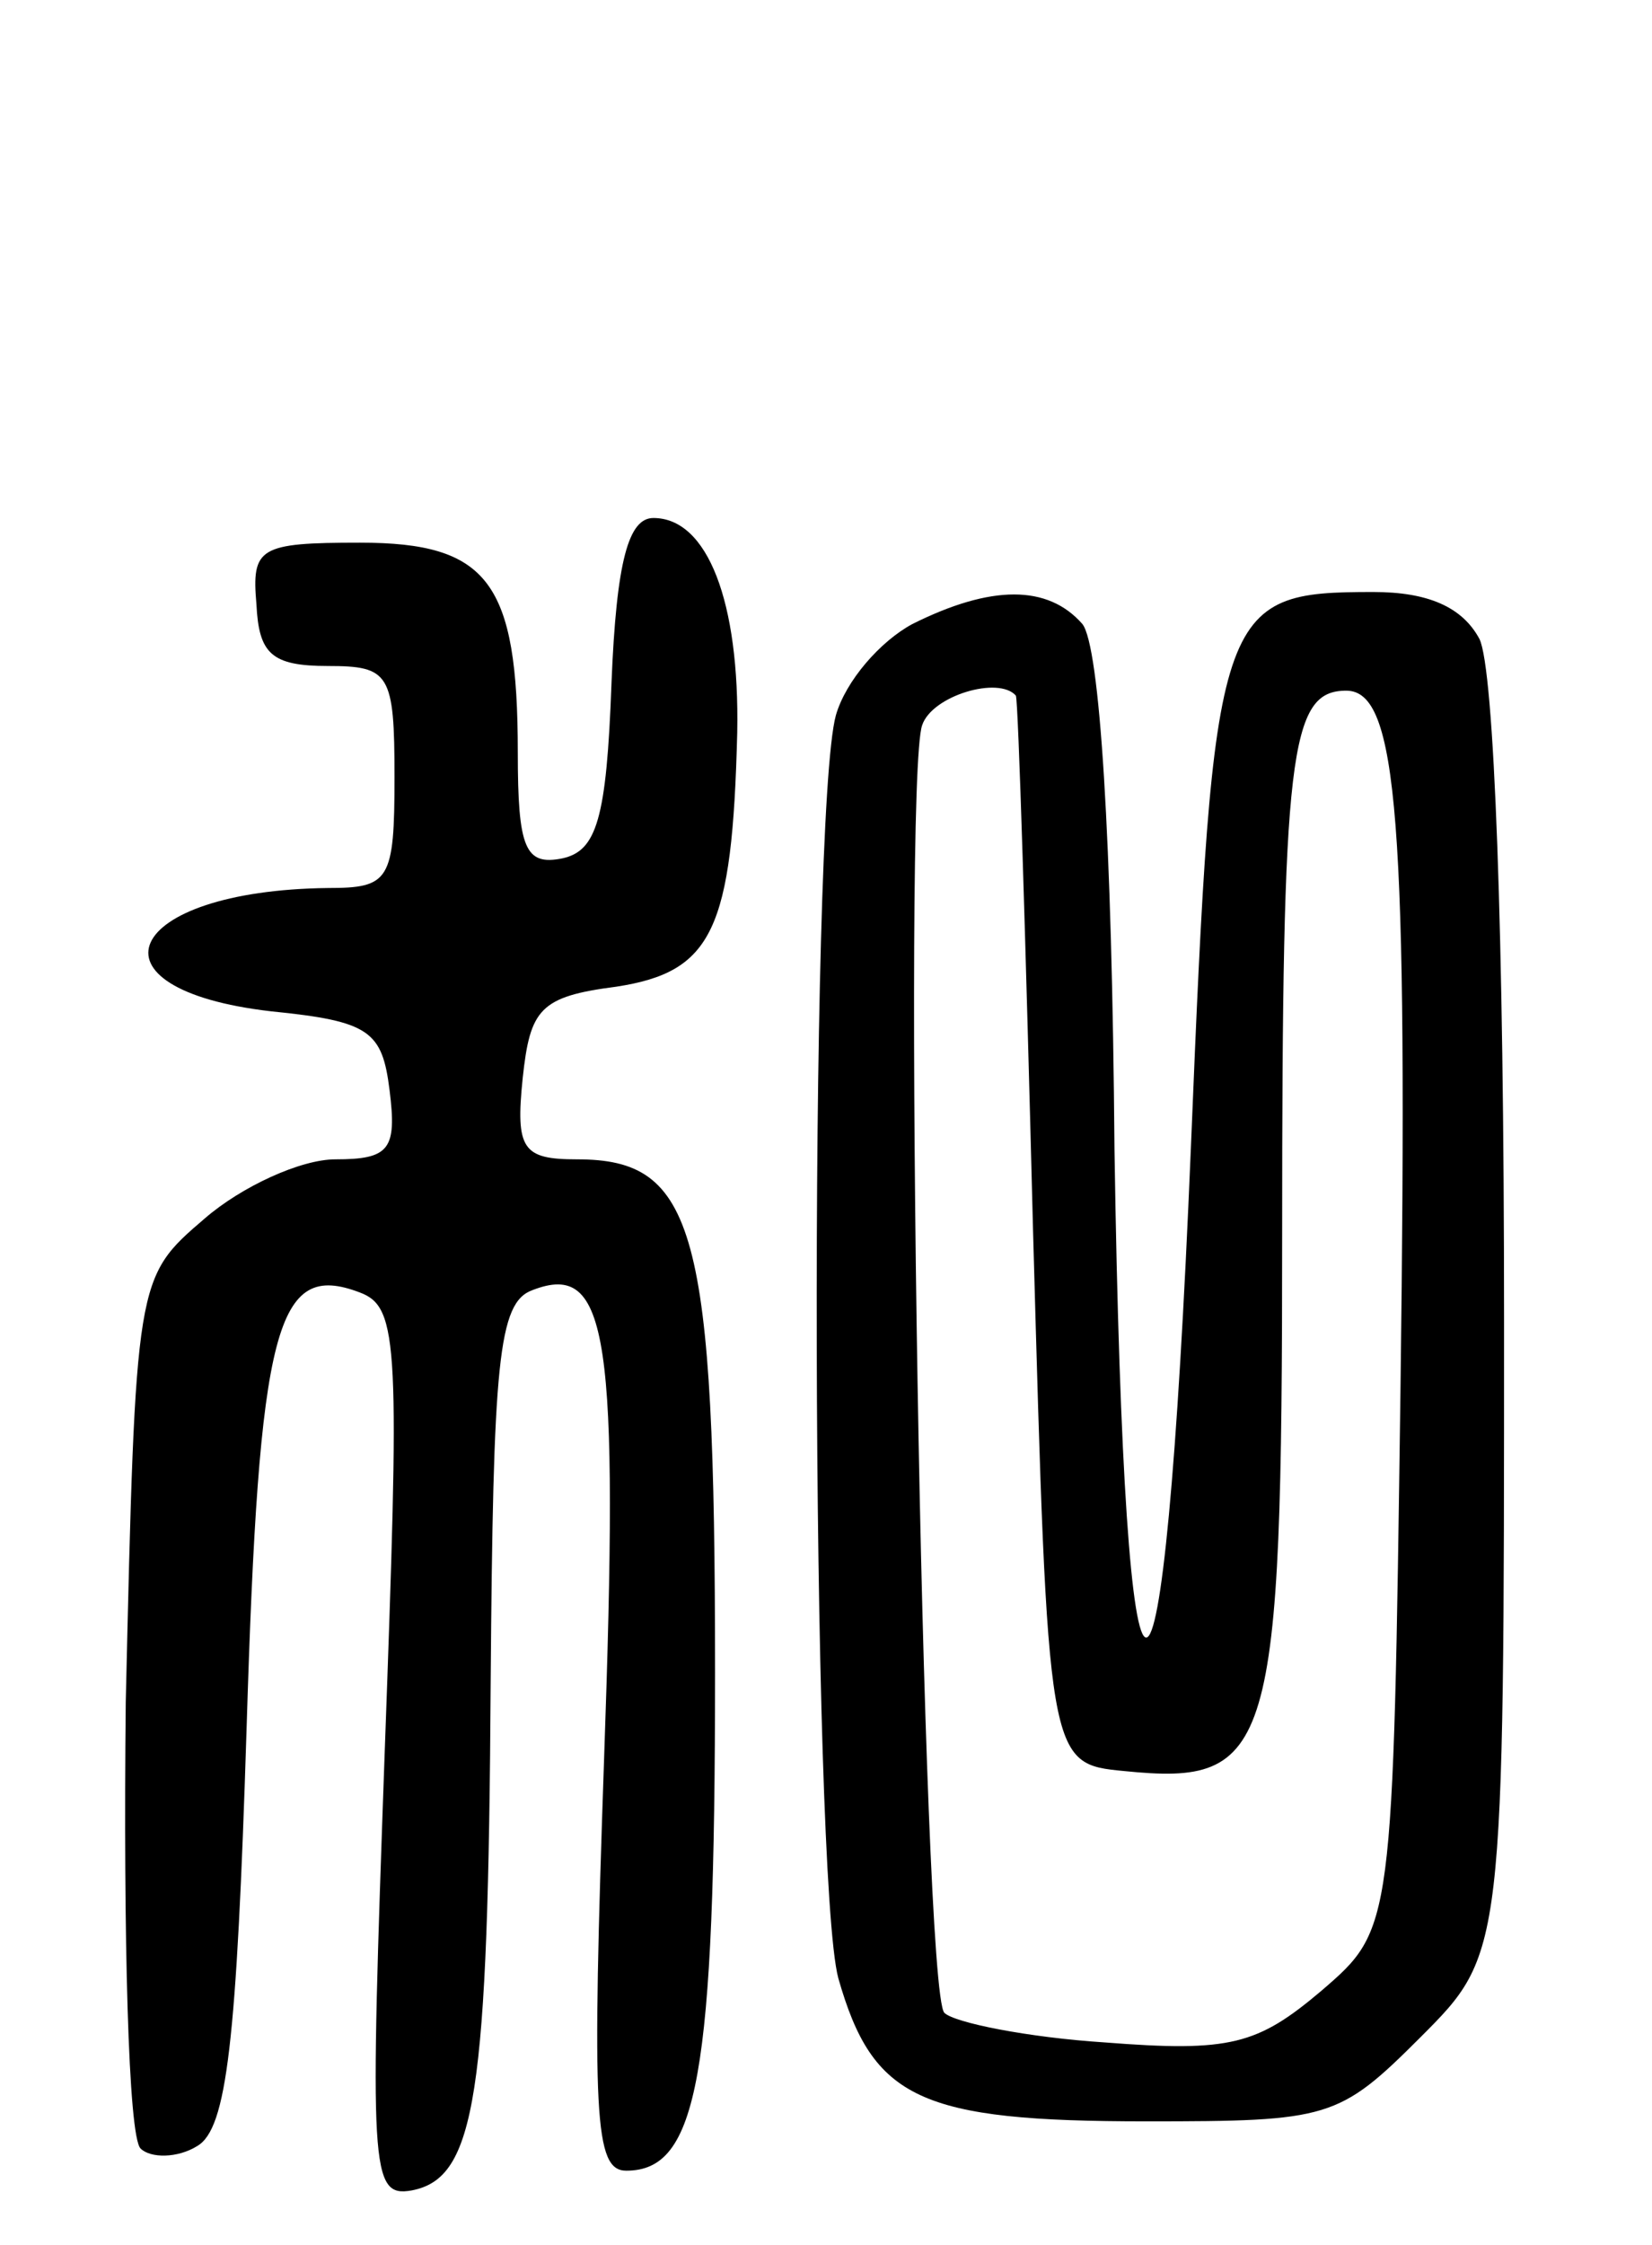 <svg version="1.0" xmlns="http://www.w3.org/2000/svg"
 width="67pt" height="91pt" viewBox="0 0 67 91"
 preserveAspectRatio="xMidYMid meet">
<g transform="translate(0,91) scale(0.1,-0.1)"
fill="#000000" stroke="none">
<path d="M248 633 c-2 -55 -6 -68 -20 -71 -15 -3 -18 4 -18 43 0 69 -12 85
-64 85 -41 0 -44 -2 -42 -25 1 -20 6 -25 29 -25 25 0 27 -3 27 -45 0 -42 -2
-45 -27 -45 -83 -1 -101 -41 -23 -50 40 -4 45 -8 48 -32 3 -24 0 -28 -22 -28
-14 0 -38 -11 -53 -24 -28 -24 -28 -24 -32 -196 -1 -95 1 -176 6 -181 4 -4 15
-4 23 1 12 7 16 42 20 169 5 164 12 190 46 177 16 -6 16 -22 10 -187 -6 -169
-6 -180 11 -177 26 5 31 38 32 206 1 130 3 154 17 159 31 12 35 -19 29 -190
-5 -145 -4 -167 9 -167 29 0 36 38 36 202 0 180 -8 208 -56 208 -22 0 -25 4
-22 33 3 28 7 33 38 37 39 6 47 23 49 103 1 53 -12 87 -34 87 -10 0 -15 -17
-17 -67z"/>
<path d="M370 657 c-13 -7 -27 -23 -31 -37 -11 -40 -10 -471 1 -512 14 -49 33
-58 125 -58 74 0 78 1 111 34 34 34 34 34 34 291 0 157 -4 264 -10 276 -7 13
-21 19 -43 19 -63 0 -65 -5 -74 -225 -11 -265 -27 -265 -31 -1 -1 127 -6 204
-13 213 -14 16 -37 16 -69 0z m42 -29 c1 -2 4 -100 7 -218 6 -215 6 -215 37
-218 60 -6 64 7 64 218 0 195 3 220 26 220 21 0 25 -52 22 -283 -3 -219 -3
-219 -32 -244 -26 -22 -37 -25 -88 -21 -31 2 -61 8 -65 12 -9 9 -17 500 -9
522 4 12 31 20 38 12z"/>
</g>
</svg>

